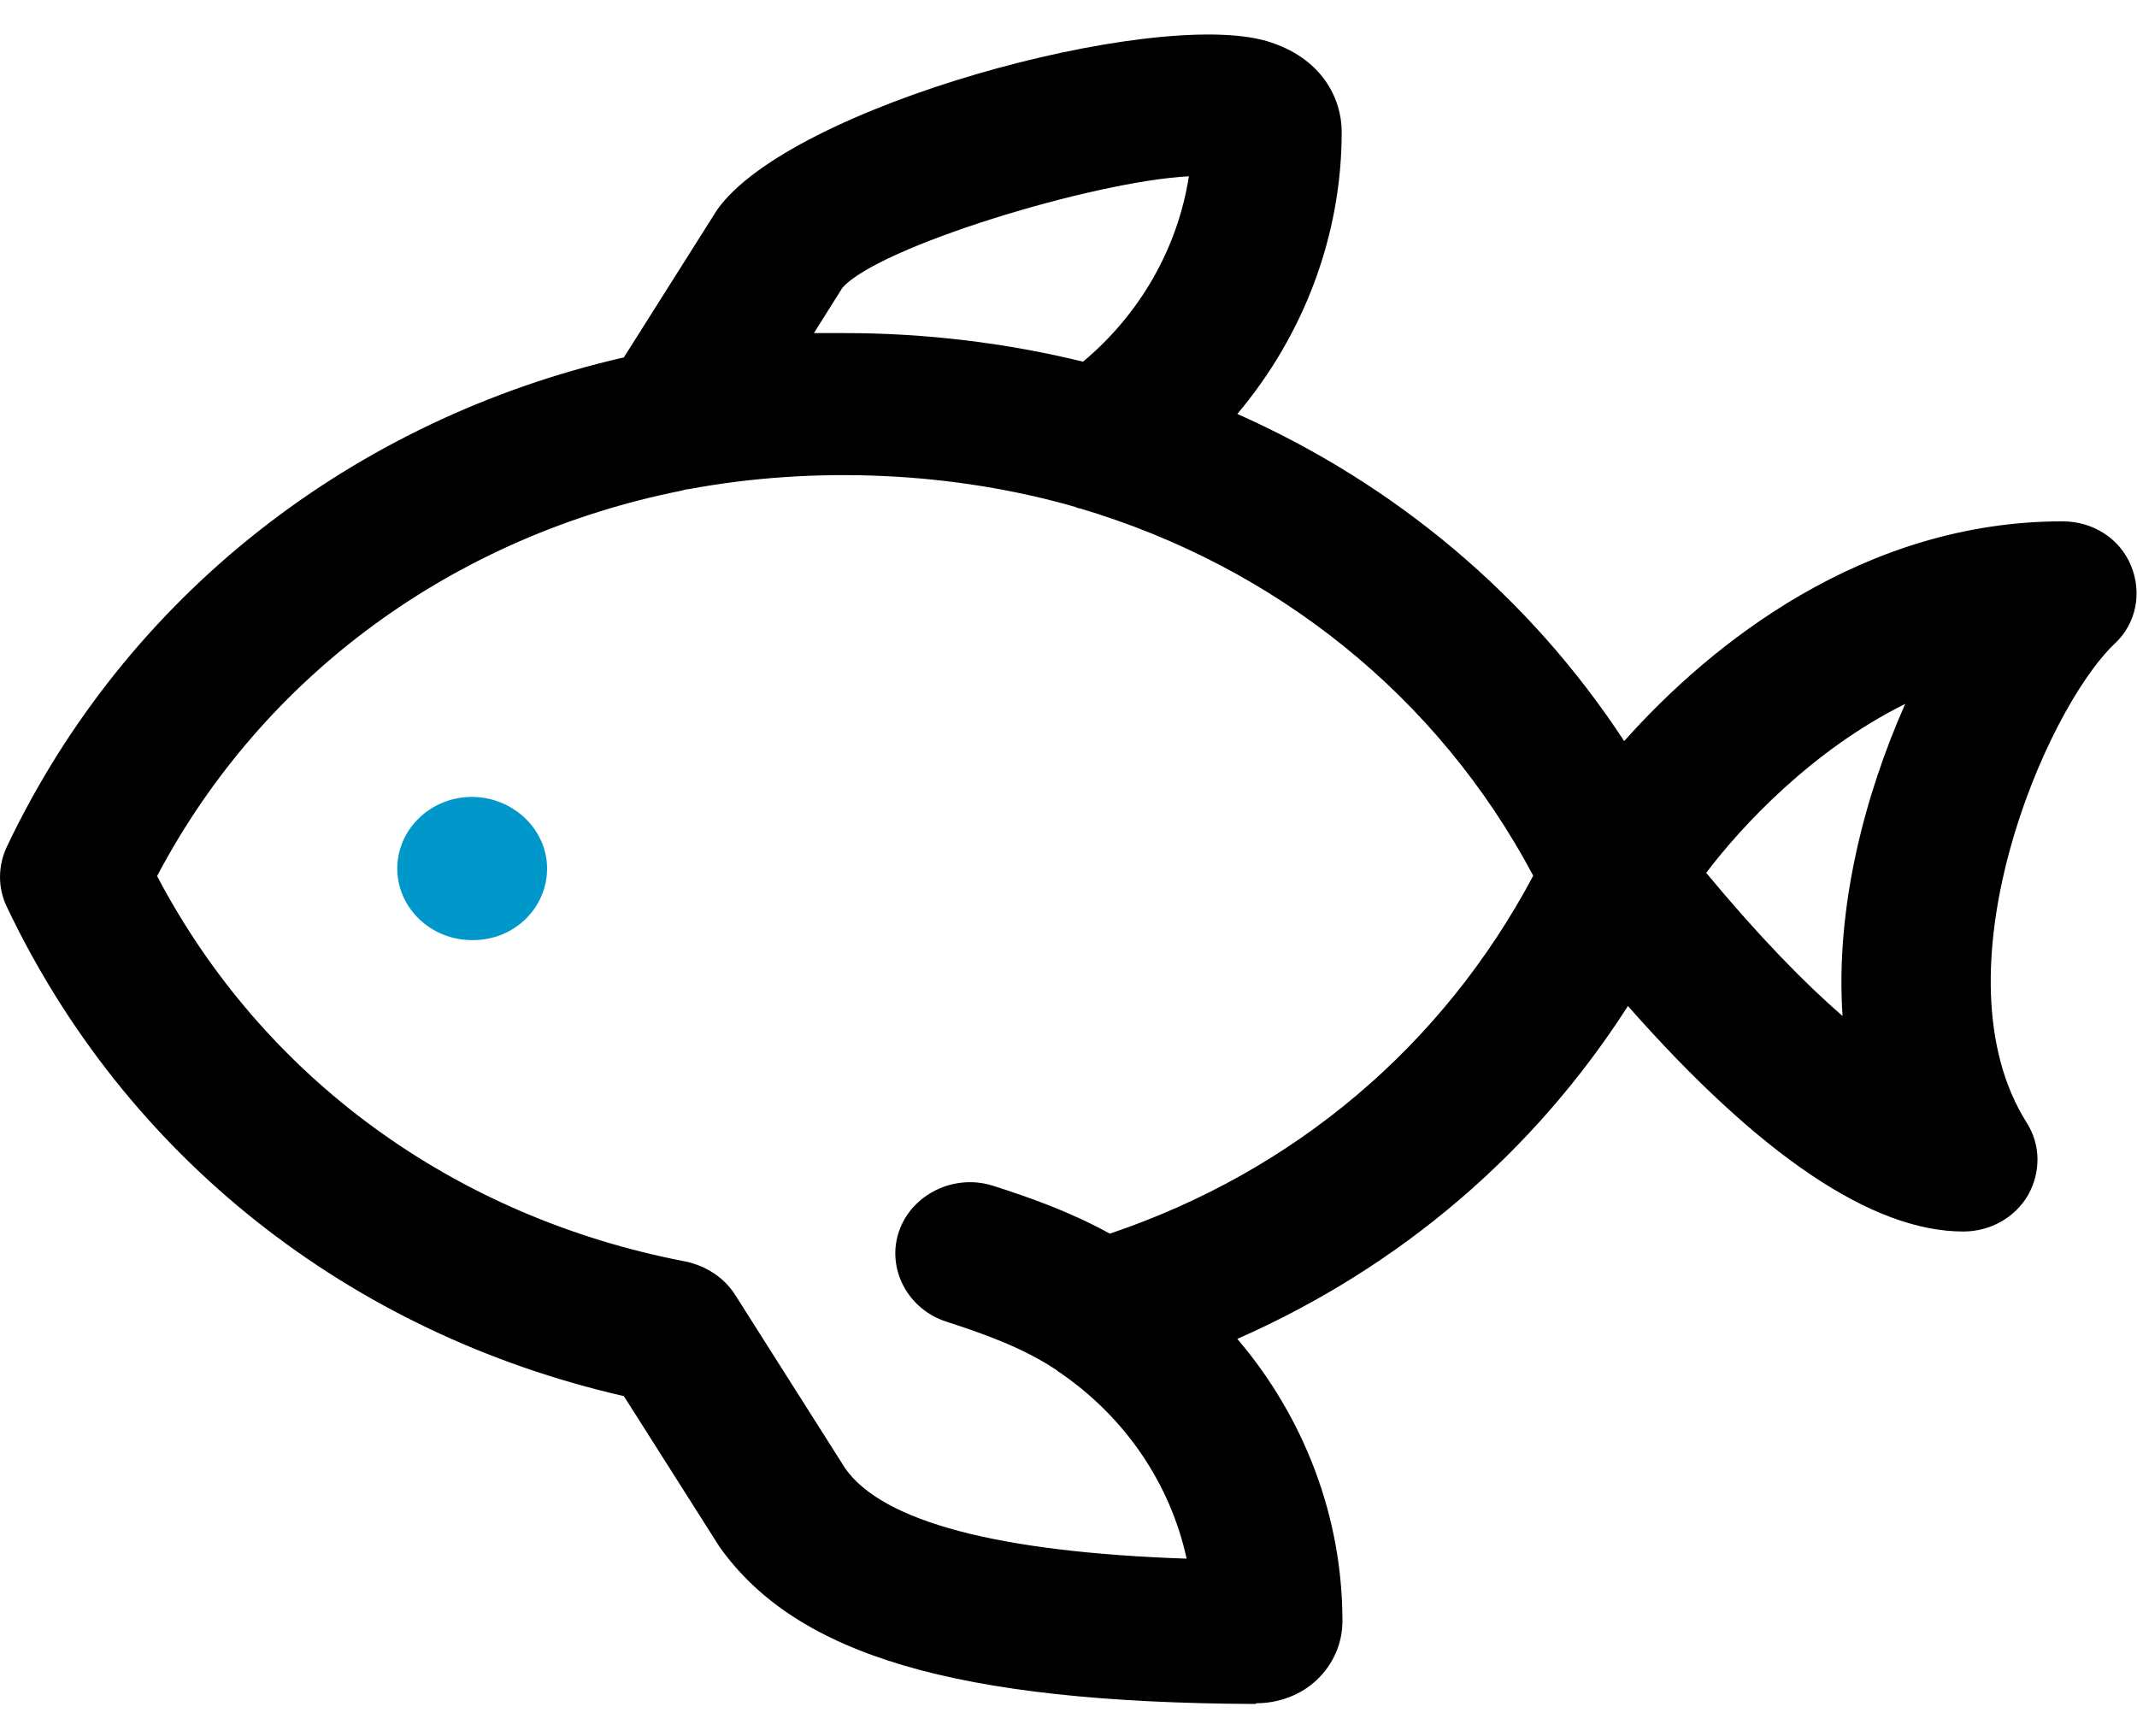 <svg width="32" height="26" viewBox="0 0 32 26" fill="none" xmlns="http://www.w3.org/2000/svg">
<path d="M18.796 25.517H18.785C14.32 25.496 11.921 24.788 10.771 23.159L9.342 20.907C5.224 19.964 1.875 17.316 0.1 13.575C-0.033 13.296 -0.033 12.974 0.1 12.685C1.886 8.922 5.279 6.285 9.342 5.352L10.737 3.144C11.831 1.589 17.256 0.121 18.963 0.614C19.8 0.86 20.091 1.482 20.091 1.975C20.091 3.53 19.521 5.02 18.528 6.199C20.894 7.25 22.903 8.933 24.321 11.098C25.627 9.63 27.915 7.807 30.884 7.807C31.341 7.807 31.743 8.064 31.911 8.472C32.078 8.879 31.989 9.34 31.665 9.64C30.616 10.637 28.942 14.582 30.348 16.812C30.56 17.145 30.56 17.552 30.37 17.895C30.169 18.238 29.801 18.442 29.399 18.442C28.038 18.442 26.352 17.305 24.377 15.065C22.97 17.262 20.961 18.978 18.528 20.05C19.533 21.229 20.102 22.719 20.102 24.274C20.102 24.606 19.968 24.917 19.722 25.153C19.488 25.378 19.153 25.506 18.818 25.506L18.796 25.517ZM2.355 13.124C3.94 16.137 6.797 18.227 10.269 18.892C10.57 18.956 10.838 19.128 11.005 19.385L12.657 21.99C13.215 22.784 14.934 23.244 17.769 23.341C17.523 22.215 16.843 21.208 15.838 20.532C15.838 20.532 15.838 20.532 15.827 20.521C15.314 20.178 14.733 19.975 14.175 19.793C13.595 19.61 13.271 18.999 13.461 18.442C13.65 17.884 14.287 17.573 14.867 17.756C15.403 17.927 16.017 18.142 16.619 18.474C19.387 17.541 21.609 15.654 22.959 13.114C21.53 10.423 19.097 8.482 16.173 7.614C16.151 7.614 16.128 7.603 16.106 7.593C14.287 7.067 12.211 6.971 10.313 7.325C10.28 7.325 10.246 7.335 10.213 7.346C6.82 8.021 3.951 10.091 2.355 13.114V13.124ZM25.549 13.071C26.341 14.025 27.022 14.722 27.591 15.215C27.48 13.585 27.926 11.902 28.529 10.541C27.145 11.227 26.084 12.363 25.549 13.071ZM12.646 4.988C13.874 4.988 15.079 5.138 16.218 5.416C17.077 4.698 17.635 3.712 17.803 2.64C16.363 2.715 13.137 3.701 12.613 4.312L12.188 4.988C12.345 4.988 12.501 4.988 12.657 4.988H12.646Z" fill="currentcolor"/>
<path d="M7.076 14.078H7.065C6.451 14.078 5.949 13.596 5.949 13.006C5.949 12.416 6.451 11.934 7.065 11.934C7.679 11.934 8.192 12.416 8.192 13.006C8.192 13.596 7.701 14.078 7.087 14.078H7.076Z" fill="#0098CB"/>
</svg>